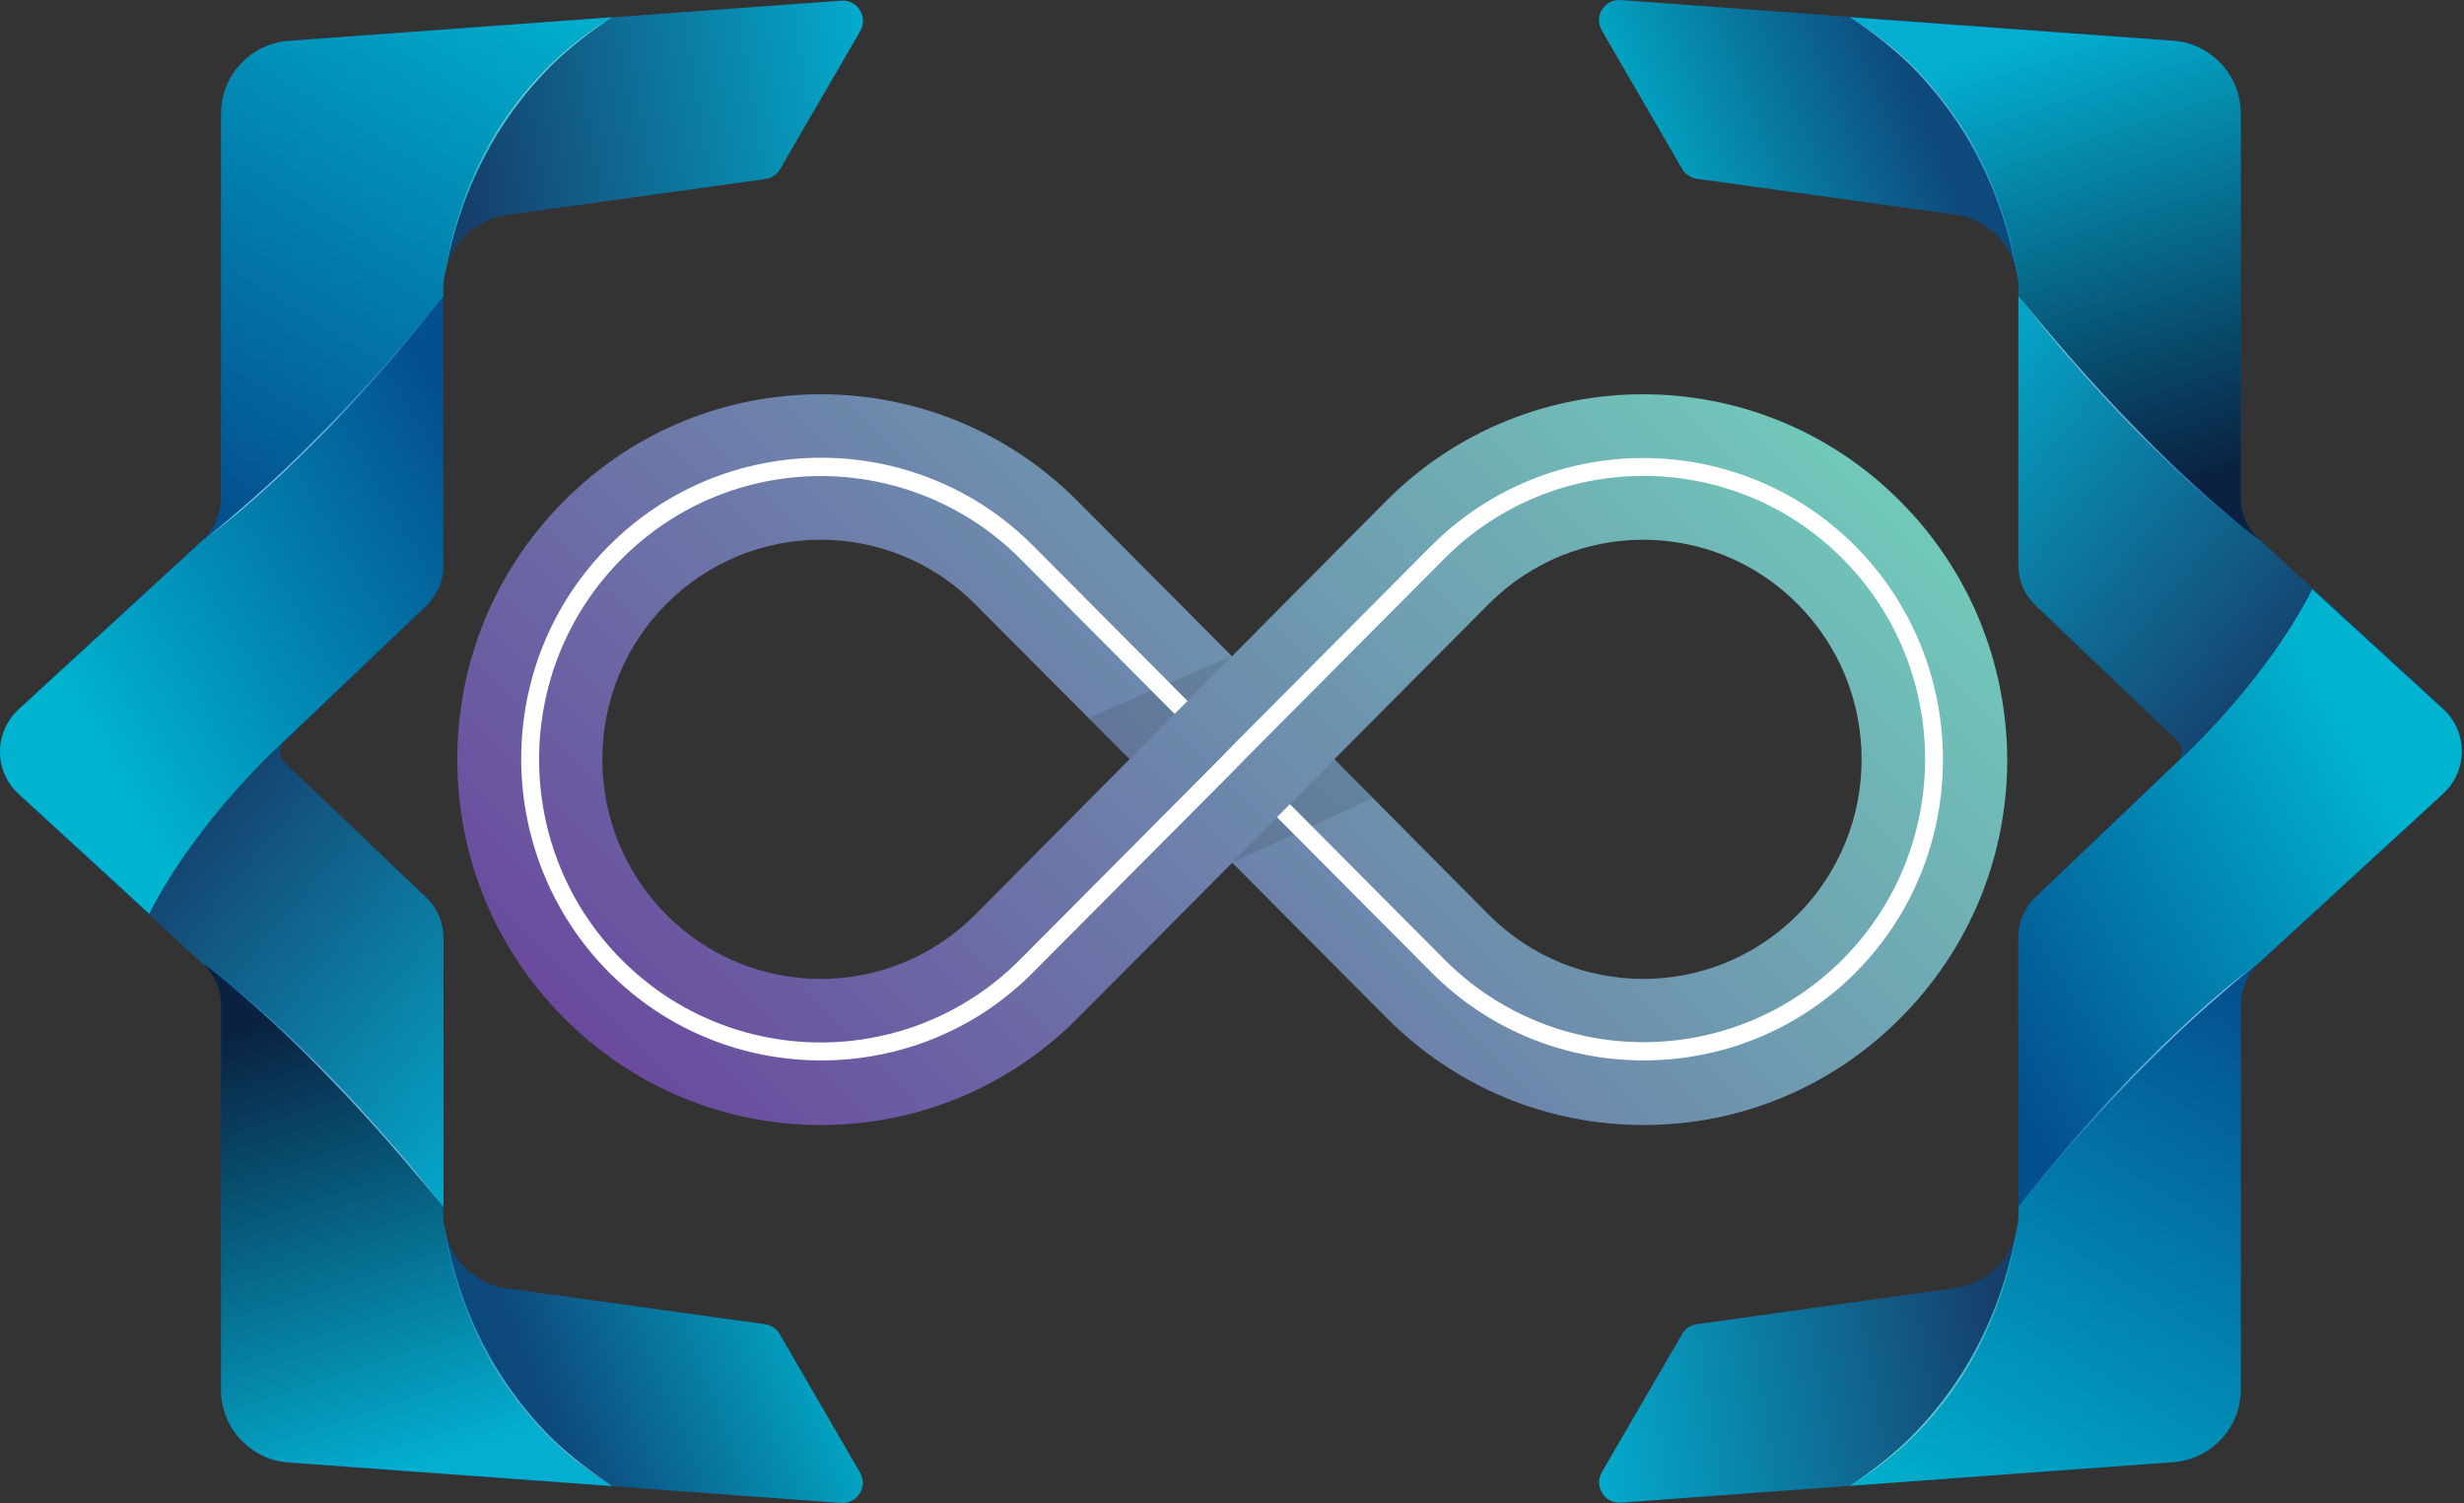 <svg width="100" height="61" viewBox="0 0 100 61" fill="none" xmlns="http://www.w3.org/2000/svg">
<rect x="0" y="0" width="100" height="61" fill="#333333" stroke="none"/>
<path fill-rule="evenodd" clip-rule="evenodd" d="M31.646 54.15C31.525 53.929 31.293 53.782 31.049 53.745L20.557 52.288C19.083 52.079 17.986 50.817 17.986 49.323V38.089C17.986 37.452 17.73 36.84 17.267 36.399L11.784 31.168H0.109C0.219 31.56 0.439 31.927 0.755 32.221L8.213 39.069C8.688 39.51 8.969 40.135 8.969 40.784V56.367C8.969 57.935 10.175 59.233 11.723 59.356L34.132 60.998C34.79 61.047 35.241 60.336 34.9 59.76L31.646 54.15Z" fill="url(#paint0_linear_2_1704)"/>
<path fill-rule="evenodd" clip-rule="evenodd" d="M11.796 29.832L17.279 24.614C17.742 24.173 17.998 23.56 17.998 22.923V11.689C17.998 10.195 19.095 8.933 20.57 8.725L31.061 7.267C31.317 7.23 31.537 7.083 31.659 6.863L34.912 1.264C35.241 0.688 34.803 -0.022 34.145 0.027L11.723 1.656C10.163 1.766 8.969 3.077 8.969 4.645V20.228C8.969 20.877 8.688 21.502 8.213 21.943L0.755 28.791C0.439 29.085 0.231 29.453 0.109 29.845L11.796 29.832Z" fill="url(#paint1_linear_2_1704)"/>
<path fill-rule="evenodd" clip-rule="evenodd" d="M18.084 50.058C18.059 49.948 18.035 49.837 18.023 49.727C18.023 49.715 18.023 49.69 18.011 49.678C17.998 49.568 17.986 49.445 17.986 49.323V38.089C17.986 37.771 17.925 37.452 17.803 37.17C17.742 37.023 17.669 36.889 17.572 36.766C17.487 36.631 17.377 36.521 17.267 36.411L11.552 30.959C11.491 30.898 11.455 30.837 11.418 30.763H0.024C0.085 31.302 0.317 31.829 0.755 32.233L8.213 39.081C8.688 39.522 8.969 40.147 8.969 40.797V56.379C8.969 56.771 9.042 57.151 9.176 57.494C9.273 57.751 9.42 57.996 9.578 58.204C9.639 58.278 9.688 58.351 9.761 58.413C10.26 58.952 10.943 59.307 11.723 59.356L24.835 60.312C19.692 57.114 18.401 51.957 18.084 50.058Z" fill="url(#paint2_linear_2_1704)"/>
<path d="M24.847 60.311C23.957 59.748 23.104 59.123 22.349 58.388C21.593 57.641 20.923 56.832 20.338 55.95C19.753 55.068 19.29 54.113 18.913 53.133C18.535 52.14 18.242 51.123 18.084 50.07C18.059 49.947 18.035 49.825 18.023 49.703C18.011 49.58 18.011 49.458 17.998 49.335C18.011 49.458 18.011 49.58 18.023 49.703C18.047 49.825 18.072 49.947 18.096 50.07C18.474 52.14 19.241 54.149 20.399 55.913C20.972 56.795 21.642 57.616 22.385 58.364C23.129 59.086 23.97 59.723 24.847 60.311Z" fill="url(#paint3_linear_2_1704)"/>
<path fill-rule="evenodd" clip-rule="evenodd" d="M12.223 29.416L17.267 24.601C17.377 24.491 17.487 24.369 17.572 24.246C17.657 24.111 17.73 23.977 17.804 23.842C17.925 23.56 17.986 23.241 17.986 22.923V11.689C17.986 11.567 17.999 11.457 18.011 11.334C18.011 11.322 18.011 11.297 18.023 11.285C18.035 11.175 18.059 11.065 18.084 10.954C18.389 9.055 19.692 3.898 24.835 0.701L11.723 1.656C10.943 1.717 10.261 2.06 9.761 2.599C9.7 2.661 9.639 2.734 9.578 2.808C9.42 3.028 9.274 3.261 9.176 3.518C9.042 3.861 8.969 4.241 8.969 4.633V20.216C8.969 20.865 8.689 21.49 8.213 21.931L0.756 28.779C0.548 28.962 0.402 29.183 0.28 29.416H12.223Z" fill="url(#paint4_linear_2_1704)"/>
<path d="M17.998 11.677C18.011 11.555 18.011 11.432 18.023 11.31C18.035 11.187 18.059 11.065 18.084 10.942C18.242 9.901 18.535 8.872 18.913 7.88C19.29 6.887 19.765 5.944 20.338 5.05C20.923 4.168 21.593 3.347 22.349 2.612C23.104 1.877 23.957 1.24 24.847 0.688C23.97 1.276 23.129 1.914 22.385 2.649C21.642 3.396 20.972 4.217 20.399 5.099C19.254 6.863 18.474 8.872 18.096 10.942C18.072 11.065 18.047 11.187 18.023 11.31C18.011 11.432 17.998 11.555 17.998 11.677Z" fill="url(#paint5_linear_2_1704)"/>
<path fill-rule="evenodd" clip-rule="evenodd" d="M17.998 48.98V38.089C17.998 37.771 17.938 37.452 17.816 37.17C17.755 37.023 17.682 36.889 17.584 36.766C17.499 36.631 17.389 36.521 17.279 36.411L11.564 30.959C11.443 30.837 11.369 30.678 11.369 30.518C11.369 30.359 11.43 30.2 11.564 30.077L17.279 24.626C17.389 24.516 17.499 24.393 17.584 24.271C17.669 24.136 17.743 24.001 17.816 23.866C17.938 23.585 17.998 23.266 17.998 22.948V12.057C12.515 18.929 8.213 21.98 8.213 21.98L0.756 28.828C0.256 29.293 0 29.918 0 30.543C0 31.168 0.256 31.805 0.756 32.258L8.213 39.106C8.213 39.057 12.515 42.095 17.998 48.98Z" fill="url(#paint6_linear_2_1704)"/>
<path d="M8.213 39.057C9.164 39.743 10.041 40.49 10.906 41.274C11.771 42.058 12.6 42.867 13.417 43.7C14.221 44.545 15.013 45.403 15.768 46.285C16.158 46.713 16.524 47.167 16.902 47.62L17.998 48.98C17.255 48.086 16.512 47.191 15.744 46.321C14.976 45.452 14.184 44.594 13.368 43.761C12.564 42.928 11.735 42.107 10.87 41.323C10.443 40.931 10.005 40.539 9.566 40.172C9.127 39.78 8.676 39.412 8.213 39.057Z" fill="url(#paint7_linear_2_1704)"/>
<path fill-rule="evenodd" clip-rule="evenodd" d="M8.213 21.943L0.756 28.791C0.256 29.256 0 29.881 0 30.506C0 31.131 0.256 31.767 0.756 32.221L6.056 37.084C8.067 33.152 11.552 30.052 11.552 30.052L17.267 24.601C17.377 24.491 17.487 24.368 17.572 24.246C17.657 24.111 17.73 23.976 17.803 23.841C17.925 23.56 17.986 23.241 17.986 22.923V12.032C12.515 18.904 8.213 21.943 8.213 21.943Z" fill="url(#paint8_linear_2_1704)"/>
<path d="M17.998 12.02L16.902 13.38C16.524 13.821 16.158 14.274 15.768 14.715C15.001 15.597 14.221 16.455 13.417 17.3C12.6 18.133 11.771 18.942 10.906 19.726C10.041 20.51 9.152 21.269 8.213 21.943C8.676 21.6 9.127 21.22 9.566 20.84C10.005 20.461 10.443 20.081 10.87 19.689C11.723 18.905 12.551 18.084 13.368 17.251C14.172 16.418 14.976 15.56 15.744 14.691C16.5 13.809 17.255 12.914 17.998 12.02Z" fill="url(#paint9_linear_2_1704)"/>
<path fill-rule="evenodd" clip-rule="evenodd" d="M68.265 6.85C68.387 7.071 68.618 7.218 68.862 7.255L79.354 8.713C80.829 8.921 81.925 10.183 81.925 11.677V22.911C81.925 23.548 82.181 24.16 82.644 24.601L88.128 29.832H99.802C99.692 29.44 99.473 29.073 99.156 28.779L91.698 21.931C91.223 21.49 90.943 20.865 90.943 20.216V4.633C90.943 3.065 89.737 1.766 88.189 1.644L65.779 0.002C65.121 -0.047 64.67 0.664 65.011 1.24L68.265 6.85Z" fill="url(#paint10_linear_2_1704)"/>
<path fill-rule="evenodd" clip-rule="evenodd" d="M88.116 31.168L82.632 36.386C82.169 36.828 81.913 37.44 81.913 38.077V49.311C81.913 50.805 80.817 52.067 79.342 52.275L68.862 53.745C68.606 53.782 68.387 53.929 68.265 54.15L65.012 59.748C64.683 60.324 65.121 61.035 65.779 60.986L88.189 59.344C89.749 59.234 90.943 57.923 90.943 56.355V40.772C90.943 40.123 91.223 39.498 91.699 39.057L99.156 32.209C99.473 31.915 99.68 31.547 99.802 31.155L88.116 31.168Z" fill="url(#paint11_linear_2_1704)"/>
<path fill-rule="evenodd" clip-rule="evenodd" d="M81.827 10.941C81.852 11.051 81.876 11.161 81.888 11.272C81.888 11.284 81.888 11.308 81.9 11.321C81.912 11.431 81.925 11.553 81.925 11.676V22.91C81.925 23.228 81.986 23.547 82.108 23.828C82.168 23.975 82.242 24.11 82.339 24.233C82.436 24.355 82.534 24.478 82.644 24.588L88.359 30.039C88.42 30.101 88.456 30.162 88.493 30.235H99.887C99.826 29.696 99.594 29.17 99.156 28.765L91.698 21.917C91.222 21.476 90.942 20.852 90.942 20.202V4.632C90.942 4.24 90.869 3.86 90.735 3.517C90.638 3.26 90.491 3.015 90.333 2.807C90.272 2.733 90.223 2.66 90.15 2.598C89.651 2.059 88.968 1.704 88.188 1.655L75.076 0.699C80.219 3.885 81.51 9.042 81.827 10.941Z" fill="url(#paint12_linear_2_1704)"/>
<path d="M75.065 0.688C75.955 1.252 76.808 1.877 77.563 2.612C78.319 3.359 78.989 4.168 79.574 5.05C80.159 5.932 80.622 6.887 81 7.867C81.377 8.86 81.67 9.876 81.828 10.93C81.853 11.052 81.877 11.175 81.889 11.297C81.901 11.42 81.901 11.542 81.913 11.665C81.901 11.542 81.901 11.42 81.889 11.297C81.865 11.175 81.84 11.052 81.816 10.93C81.438 8.86 80.671 6.85 79.513 5.086C78.94 4.204 78.27 3.384 77.527 2.636C76.783 1.914 75.942 1.264 75.065 0.688Z" fill="url(#paint13_linear_2_1704)"/>
<path fill-rule="evenodd" clip-rule="evenodd" d="M87.689 31.584L82.644 36.399C82.534 36.509 82.425 36.632 82.339 36.754C82.254 36.889 82.181 37.023 82.108 37.158C81.986 37.44 81.925 37.758 81.925 38.077V49.311C81.925 49.433 81.913 49.544 81.901 49.666C81.901 49.678 81.901 49.703 81.888 49.715C81.876 49.825 81.852 49.935 81.828 50.046C81.523 51.945 80.219 57.102 75.077 60.3L88.189 59.344C88.969 59.283 89.651 58.94 90.15 58.401C90.212 58.339 90.272 58.266 90.333 58.192C90.504 57.972 90.638 57.739 90.736 57.482C90.87 57.139 90.943 56.759 90.943 56.367V40.772C90.943 40.123 91.223 39.498 91.698 39.057L99.156 32.209C99.363 32.025 99.509 31.805 99.631 31.572L87.689 31.584Z" fill="url(#paint14_linear_2_1704)"/>
<path d="M81.913 49.323C81.901 49.446 81.901 49.568 81.889 49.691C81.877 49.813 81.853 49.935 81.828 50.058C81.67 51.099 81.377 52.128 81 53.121C80.622 54.113 80.147 55.056 79.574 55.95C78.989 56.833 78.319 57.653 77.563 58.388C76.808 59.123 75.955 59.76 75.065 60.312C75.942 59.724 76.783 59.087 77.527 58.352C78.27 57.604 78.94 56.783 79.513 55.901C80.658 54.137 81.438 52.128 81.816 50.058C81.84 49.935 81.865 49.813 81.889 49.691C81.901 49.568 81.913 49.446 81.913 49.323Z" fill="url(#paint15_linear_2_1704)"/>
<path fill-rule="evenodd" clip-rule="evenodd" d="M81.913 12.02V22.911C81.913 23.229 81.974 23.548 82.096 23.83C82.157 23.977 82.23 24.111 82.327 24.234C82.425 24.356 82.522 24.479 82.632 24.589L88.347 30.041C88.469 30.163 88.542 30.322 88.542 30.482C88.542 30.641 88.481 30.8 88.347 30.923L82.632 36.374C82.522 36.484 82.413 36.607 82.327 36.729C82.242 36.864 82.169 36.999 82.096 37.134C81.974 37.415 81.913 37.734 81.913 38.053V48.943C87.397 42.071 91.698 39.02 91.698 39.02L99.156 32.172C99.656 31.707 99.912 31.082 99.912 30.457C99.912 29.832 99.656 29.195 99.156 28.742L91.698 21.894C91.698 21.943 87.397 18.905 81.913 12.02Z" fill="url(#paint16_linear_2_1704)"/>
<path d="M91.698 21.943C90.748 21.257 89.87 20.51 89.005 19.726C88.14 18.942 87.311 18.133 86.495 17.3C85.691 16.455 84.899 15.597 84.143 14.715C83.753 14.287 83.388 13.833 83.01 13.38L81.913 12.02C82.656 12.914 83.4 13.809 84.168 14.678C84.935 15.548 85.727 16.406 86.544 17.239C87.348 18.072 88.177 18.893 89.042 19.677C89.468 20.069 89.907 20.461 90.346 20.828C90.784 21.22 91.235 21.588 91.698 21.943Z" fill="url(#paint17_linear_2_1704)"/>
<path fill-rule="evenodd" clip-rule="evenodd" d="M91.699 39.057L99.156 32.209C99.656 31.744 99.912 31.119 99.912 30.494C99.912 29.869 99.656 29.232 99.156 28.779L93.843 23.916C91.833 27.848 88.347 30.947 88.347 30.947L82.632 36.399C82.523 36.509 82.413 36.632 82.328 36.754C82.242 36.889 82.169 37.024 82.096 37.158C81.974 37.44 81.913 37.759 81.913 38.077V48.968C87.397 42.095 91.699 39.057 91.699 39.057Z" fill="url(#paint18_linear_2_1704)"/>
<path d="M81.913 48.98L83.01 47.62C83.388 47.179 83.753 46.726 84.143 46.285C84.911 45.403 85.691 44.545 86.495 43.7C87.311 42.867 88.14 42.058 89.005 41.274C89.87 40.49 90.76 39.731 91.698 39.057C91.235 39.4 90.784 39.78 90.346 40.16C89.907 40.539 89.468 40.919 89.042 41.311C88.189 42.095 87.36 42.916 86.544 43.749C85.739 44.582 84.935 45.44 84.168 46.309C83.412 47.191 82.656 48.073 81.913 48.98Z" fill="url(#paint19_linear_2_1704)"/>
<path d="M77.112 20.338C71.361 14.556 62.002 14.556 56.25 20.338L49.999 26.635L43.735 20.338C37.984 14.556 28.625 14.556 22.885 20.338C20.095 23.143 18.559 26.868 18.559 30.825C18.559 34.782 20.095 38.506 22.885 41.311C25.676 44.116 29.381 45.66 33.316 45.66C37.252 45.66 40.957 44.116 43.748 41.311L50.011 35.014L56.275 41.311C59.065 44.116 62.77 45.66 66.706 45.66C70.642 45.66 74.346 44.116 77.137 41.311C79.927 38.506 81.463 34.782 81.463 30.825C81.438 26.855 79.903 23.131 77.112 20.338ZM39.58 37.121C36.119 40.6 30.502 40.6 27.041 37.121C23.58 33.642 23.58 27.995 27.041 24.516C28.771 22.776 31.038 21.906 33.304 21.906C35.571 21.906 37.85 22.776 39.568 24.516L45.843 30.812L39.58 37.121ZM72.957 37.121C69.496 40.6 63.879 40.6 60.418 37.121L54.154 30.812L60.418 24.516C63.879 21.036 69.496 21.036 72.957 24.516C76.418 27.995 76.418 33.642 72.957 37.121Z" fill="url(#paint20_linear_2_1704)"/>
<path opacity="0.1" d="M54.154 30.825L49.999 35.014L55.714 32.393L54.154 30.825Z" fill="#010101"/>
<path opacity="0.1" d="M49.998 26.623L45.843 30.825L44.174 29.134L49.998 26.623Z" fill="#010101"/>
<path d="M75.296 22.163C70.556 17.398 62.83 17.398 58.077 22.163L49.998 30.285L49.486 30.812L41.395 38.947C36.935 43.43 29.684 43.43 25.224 38.947C20.764 34.463 20.764 27.174 25.224 22.69C27.454 20.448 30.379 19.321 33.316 19.321C36.24 19.321 39.177 20.448 41.407 22.678L47.671 28.975L48.195 28.448L41.931 22.151C37.191 17.386 29.465 17.386 24.713 22.151C19.96 26.917 19.972 34.683 24.713 39.461C27.089 41.85 30.208 43.038 33.328 43.038C36.448 43.038 39.567 41.85 41.931 39.461L50.01 31.339L50.522 30.812L58.614 22.678C63.074 18.194 70.324 18.194 74.784 22.678C79.244 27.162 79.244 34.451 74.784 38.934C70.324 43.418 63.074 43.418 58.614 38.934L52.35 32.638L51.826 33.164L58.09 39.461C60.466 41.85 63.585 43.038 66.705 43.038C69.825 43.038 72.944 41.85 75.32 39.461C80.036 34.708 80.036 26.941 75.296 22.163Z" fill="white"/>
<defs>
<linearGradient id="paint0_linear_2_1704" x1="29.37" y1="41.094" x2="17.62" y2="45.87" gradientUnits="userSpaceOnUse">
<stop stop-color="#00B3CE"/>
<stop offset="1" stop-color="#0E497C"/>
</linearGradient>
<linearGradient id="paint1_linear_2_1704" x1="37.327" y1="11.486" x2="20.049" y2="14.328" gradientUnits="userSpaceOnUse">
<stop stop-color="#03AED0"/>
<stop offset="1" stop-color="#163F6C"/>
</linearGradient>
<linearGradient id="paint2_linear_2_1704" x1="17.062" y1="59.449" x2="11.191" y2="41.314" gradientUnits="userSpaceOnUse">
<stop stop-color="#03AED0"/>
<stop offset="1" stop-color="#0A2141"/>
</linearGradient>
<linearGradient id="paint3_linear_2_1704" x1="17.956" y1="54.818" x2="24.86" y2="54.818" gradientUnits="userSpaceOnUse">
<stop stop-color="#138FCF"/>
<stop offset="1" stop-color="#90D5E1"/>
</linearGradient>
<linearGradient id="paint4_linear_2_1704" x1="22.603" y1="-1.397" x2="8.759" y2="21.236" gradientUnits="userSpaceOnUse">
<stop stop-color="#00B3CE"/>
<stop offset="1" stop-color="#044F8E"/>
</linearGradient>
<linearGradient id="paint5_linear_2_1704" x1="24.168" y1="0.258" x2="17.394" y2="11.332" gradientUnits="userSpaceOnUse">
<stop stop-color="#90D5E1"/>
<stop offset="0.99" stop-color="#08AEBF"/>
</linearGradient>
<linearGradient id="paint6_linear_2_1704" x1="27.977" y1="38.968" x2="12.915" y2="26.329" gradientUnits="userSpaceOnUse">
<stop stop-color="#03AED0"/>
<stop offset="1" stop-color="#163F6C"/>
</linearGradient>
<linearGradient id="paint7_linear_2_1704" x1="8.19" y1="44.02" x2="18.021" y2="44.02" gradientUnits="userSpaceOnUse">
<stop stop-color="#005993"/>
<stop offset="1" stop-color="#A6DFF9"/>
</linearGradient>
<linearGradient id="paint8_linear_2_1704" x1="3.509" y1="29.598" x2="20.183" y2="19.829" gradientUnits="userSpaceOnUse">
<stop stop-color="#00B3CE"/>
<stop offset="1" stop-color="#044F8E"/>
</linearGradient>
<linearGradient id="paint9_linear_2_1704" x1="8.19" y1="16.982" x2="18.021" y2="16.982" gradientUnits="userSpaceOnUse">
<stop stop-color="#A6DFF9"/>
<stop offset="1" stop-color="#0A71B9"/>
</linearGradient>
<linearGradient id="paint10_linear_2_1704" x1="70.54" y1="19.905" x2="82.29" y2="15.129" gradientUnits="userSpaceOnUse">
<stop stop-color="#00B3CE"/>
<stop offset="1" stop-color="#0E497C"/>
</linearGradient>
<linearGradient id="paint11_linear_2_1704" x1="62.583" y1="49.512" x2="79.862" y2="46.67" gradientUnits="userSpaceOnUse">
<stop stop-color="#03AED0"/>
<stop offset="1" stop-color="#163F6C"/>
</linearGradient>
<linearGradient id="paint12_linear_2_1704" x1="82.847" y1="1.549" x2="88.718" y2="19.684" gradientUnits="userSpaceOnUse">
<stop stop-color="#03AED0"/>
<stop offset="1" stop-color="#0A2141"/>
</linearGradient>
<linearGradient id="paint13_linear_2_1704" x1="81.954" y1="6.183" x2="75.05" y2="6.183" gradientUnits="userSpaceOnUse">
<stop stop-color="#138FCF"/>
<stop offset="1" stop-color="#90D5E1"/>
</linearGradient>
<linearGradient id="paint14_linear_2_1704" x1="77.307" y1="62.396" x2="91.15" y2="39.763" gradientUnits="userSpaceOnUse">
<stop stop-color="#00B3CE"/>
<stop offset="1" stop-color="#044F8E"/>
</linearGradient>
<linearGradient id="paint15_linear_2_1704" x1="75.744" y1="60.742" x2="82.517" y2="49.668" gradientUnits="userSpaceOnUse">
<stop stop-color="#90D5E1"/>
<stop offset="0.99" stop-color="#08AEBF"/>
</linearGradient>
<linearGradient id="paint16_linear_2_1704" x1="71.934" y1="22.032" x2="86.996" y2="34.67" gradientUnits="userSpaceOnUse">
<stop stop-color="#03AED0"/>
<stop offset="1" stop-color="#163F6C"/>
</linearGradient>
<linearGradient id="paint17_linear_2_1704" x1="91.72" y1="16.982" x2="81.889" y2="16.982" gradientUnits="userSpaceOnUse">
<stop stop-color="#005993"/>
<stop offset="1" stop-color="#A6DFF9"/>
</linearGradient>
<linearGradient id="paint18_linear_2_1704" x1="96.401" y1="31.401" x2="79.728" y2="41.169" gradientUnits="userSpaceOnUse">
<stop stop-color="#00B3CE"/>
<stop offset="1" stop-color="#044F8E"/>
</linearGradient>
<linearGradient id="paint19_linear_2_1704" x1="91.72" y1="44.019" x2="81.889" y2="44.019" gradientUnits="userSpaceOnUse">
<stop stop-color="#A6DFF9"/>
<stop offset="1" stop-color="#0A71B9"/>
</linearGradient>
<linearGradient id="paint20_linear_2_1704" x1="31.226" y1="49.692" x2="68.971" y2="12.147" gradientUnits="userSpaceOnUse">
<stop stop-color="#6A4A9E"/>
<stop offset="1" stop-color="#71C9BA"/>
</linearGradient>
</defs>
</svg>
